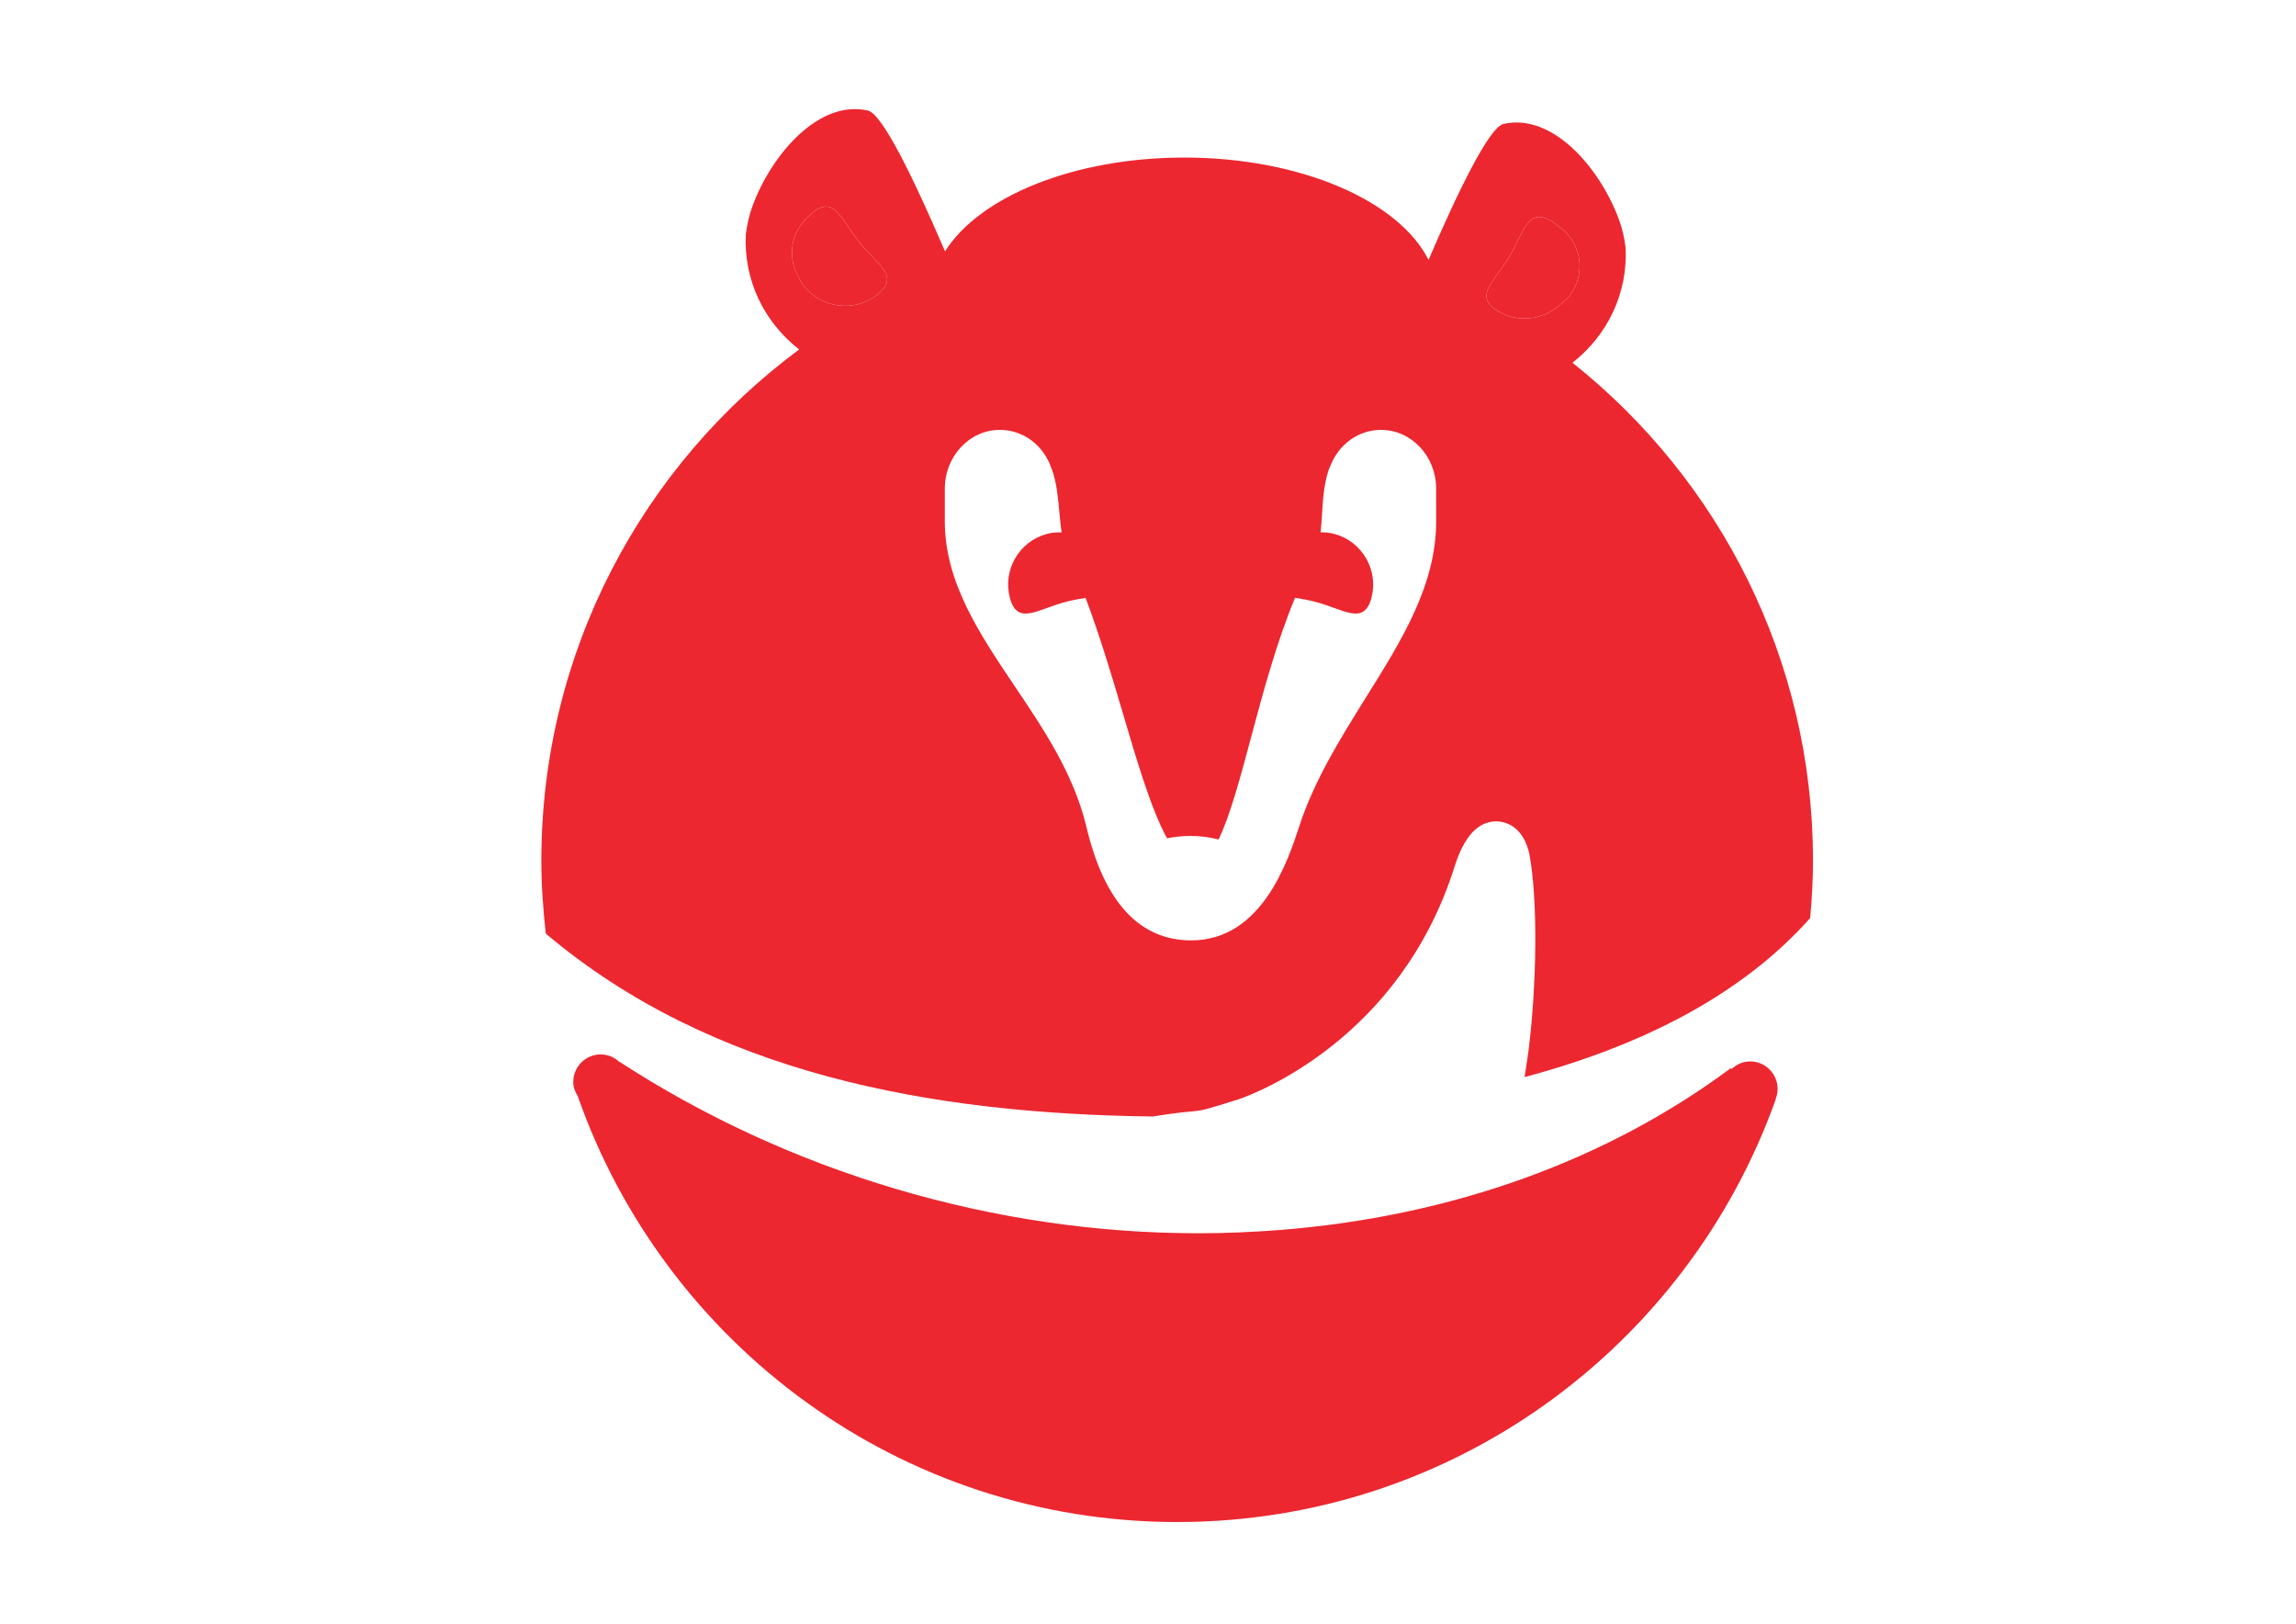 <?xml version="1.0" encoding="utf-8"?>
<!-- Generator: Adobe Illustrator 16.0.0, SVG Export Plug-In . SVG Version: 6.00 Build 0)  -->
<!DOCTYPE svg PUBLIC "-//W3C//DTD SVG 1.1//EN" "http://www.w3.org/Graphics/SVG/1.1/DTD/svg11.dtd">
<svg version="1.1" id="Calque_1" xmlns="http://www.w3.org/2000/svg" xmlns:xlink="http://www.w3.org/1999/xlink" x="0px" y="0px"
	 width="841.889px" height="595.281px" viewBox="0 0 841.889 595.281" enable-background="new 0 0 841.889 595.281"
	 xml:space="preserve">
<g display="none">
	<g display="inline">
		<g>
			<path fill="#DCD8D0" d="M240.272,208.87c-35.508,0-64.749-27.152-75.193-58.483c-1.044-6.266-2.088-12.532-2.088-18.798
				c0-30.286,16.709-58.484,41.773-73.104c5.222,4.177,134.722,135.766,134.722,135.766c4.177,4.177,1.044,14.62-5.222,14.62
				H240.272L240.272,208.87z"/>
			<path fill="#DCD8D0" d="M647.569,142.032c27.153-21.932,37.597-57.439,26.109-88.771c-2.089-5.222-5.222-9.398-8.355-14.62
				c-18.798-24.021-49.084-34.464-77.281-30.286c-1.045,6.266-25.064,186.938-25.064,186.938c-1.045,6.267,5.222,9.399,10.443,5.222
				L647.569,142.032L647.569,142.032z"/>
		</g>
		<g>
			<path fill="#DCD8D0" d="M585.952,520.088l-13.577-7.311l81.46-249.601c-57.439-21.932-119.057-33.419-183.806-33.419
				c-63.706,0-125.322,11.487-181.718,33.419C313.376,467.87,440.787,552.463,549.4,587.97c9.399,3.133,18.799,3.133,28.197,2.088
				c21.932-4.177,27.153-24.02,28.198-29.241C607.883,547.24,603.706,528.442,585.952,520.088z M409.457,328.97
				c-20.888,0-37.597,20.888-37.597,0c0-20.887,16.709-37.597,37.597-37.597c20.887,0,37.596,16.71,37.596,37.597
				C448.098,349.858,430.344,328.97,409.457,328.97z M536.867,328.97c-20.887,0-37.597,20.888-37.597,0
				c0-20.887,16.71-37.597,37.597-37.597s37.597,16.71,37.597,37.597C575.508,349.858,557.754,328.97,536.867,328.97z"/>
		</g>
	</g>
</g>
<g display="none">
	<g display="inline">
		<path fill="none" d="M297.808,78.025c-0.598,0.481-1.082,1.046-1.609,1.583c-6.064,5.492-7.555,14.363-3.662,21.502
			c0.64,1.353,1.394,2.665,2.375,3.884c6.666,8.246,18.757,9.517,26.963,2.883c8.249-6.639-0.19-10.865-6.863-19.153
			C308.378,80.478,306.026,71.347,297.808,78.025z"/>
		<path fill="none" d="M572.115,83.364c-0.478-0.355-0.922-0.646-1.332-0.882c-0.569-0.44-1.103-0.922-1.731-1.306
			c-9.09-5.474-10.158,3.923-15.665,13.019c-5.457,9.06-13.242,14.391-4.169,19.841c7.363,4.436,16.46,3.289,22.574-2.136
			c1.437-1.038,2.79-2.232,3.908-3.728C581.571,100.374,579.938,89.244,572.115,83.364z"/>
		<g>
			<path fill="#FF8A85" d="M641.749,389.136c-2.637,0-5.007,1.076-6.797,2.758l-0.348-0.264
				c-45.053,33.485-101.66,54.291-165.438,59.317c-9.856,0.744-19.755,1.189-29.669,1.189c-75.324,0-150.324-22.517-212.413-62.919
				l-0.037,0.056c-1.787-1.664-4.123-2.707-6.766-2.707c-5.553,0-10.08,4.495-10.08,10.072c0,1.934,0.646,3.613,1.609,5.127
				c31.816,90.888,118.101,156.235,219.836,156.235c101.341,0,187.342-64.742,219.473-154.974l-0.055-0.033
				c0.475-1.187,0.75-2.455,0.75-3.772C651.816,393.684,647.303,389.136,641.749,389.136z"/>
			<path fill="#FF8A85" d="M576.586,132.986c12.997-10.153,20.387-25.753,19.465-42.333c-0.521-3.856-1.16-6.839-2.607-10.688
				c-7.116-18.809-24.319-38.589-42.155-34.522c-5.231,1.183-16.649,24.686-27.479,49.83
				c-10.871-21.599-46.804-37.509-89.563-37.509c-40.589,0-75.103,14.363-87.734,34.383c-11.082-25.839-22.894-50.387-28.247-51.607
				c-17.8-4.104-35.059,15.687-42.168,34.509c-1.449,3.841-2.041,6.833-2.612,10.722c-0.903,16.605,6.505,32.196,19.553,42.347
				C235.678,170.589,198.5,238.719,198.5,315.552c0,9.076,0.657,17.963,1.627,26.721c60.751,51.338,141.061,66.065,222.527,67.051
				c8.233-1.305,12.159-1.675,14.694-1.881c3.8-0.404,3.981-0.404,17.042-4.496c5.771-2.044,59.013-21.848,78.988-85.29
				c3.435-10.968,8.568-16.528,15.279-16.528c4.729,0,10.39,3.208,12.18,12.281c3.015,16.085,2.788,47.357-0.486,72.752
				c-0.43,3.021-0.866,5.767-1.316,8.712c43.55-11.613,79.951-30.443,104.712-58.3c0.615-6.921,1.039-13.942,1.039-21.021
				C664.786,241.599,630.302,175.703,576.586,132.986z M321.876,107.876c-8.206,6.634-20.298,5.363-26.963-2.883
				c-0.982-1.219-1.735-2.531-2.375-3.884c-3.893-7.14-2.402-16.01,3.662-21.502c0.527-0.536,1.011-1.102,1.609-1.583
				c8.218-6.678,10.57,2.453,17.205,10.699C321.686,97.011,330.125,101.237,321.876,107.876z M500.659,256.005
				c-9.182,14.763-18.706,29.979-24.205,46.79c-4.179,12.778-13.738,41.962-39.659,41.962c-19.071,0-32.039-14.16-38.542-42.084
				c-4.759-19.238-15.518-35.27-25.958-50.76c-13.297-19.781-25.856-38.467-25.856-60.831v-11.908
				c0-11.908,9.062-21.573,20.192-21.573c8.48,0,15.854,5.486,18.81,13.821c0.107,0.265,0.197,0.511,0.299,0.76
				c1.724,4.796,2.216,10.284,2.71,15.59c0.223,2.498,0.461,5.024,0.816,7.401c-1.769-0.039-3.55,0.076-5.339,0.55
				c-10.267,2.741-16.33,13.247-13.63,23.459c2.749,10.243,10.016,4.251,20.289,1.526c2.617-0.697,5.164-1.114,7.475-1.516
				c5.241,13.927,9.639,28.667,13.625,42.16c5.181,17.61,10.508,35.603,16.244,45.994c2.658-0.565,5.564-0.882,8.631-0.882
				c3.727,0,7.18,0.5,10.267,1.311c4.284-8.859,8.162-23.415,11.961-37.646c4.388-16.389,9.215-34.434,16.074-50.98
				c2.37,0.417,4.988,0.839,7.7,1.56c10.262,2.725,17.569,8.717,20.32-1.526c2.675-10.212-3.411-20.718-13.654-23.459
				c-1.676-0.442-3.346-0.572-4.998-0.566c0.224-2.059,0.386-4.192,0.51-6.411c0.323-5.289,0.641-10.742,2.322-16.1
				c0.198-0.661,0.455-1.259,0.746-1.829c3.107-7.979,10.318-13.216,18.592-13.216c11.138,0,20.196,9.666,20.196,21.519
				c0,0.194,0,0.394-0.012,0.585l0.029,11.338C526.615,214.529,514.007,234.707,500.659,256.005z M571.792,111.901
				c-6.114,5.424-15.211,6.571-22.574,2.136c-9.073-5.45-1.288-10.782,4.169-19.841c5.507-9.096,6.575-18.492,15.665-13.019
				c0.629,0.384,1.162,0.866,1.731,1.306c0.41,0.236,0.854,0.527,1.332,0.882c7.822,5.88,9.455,17.01,3.585,24.809
				C574.582,109.669,573.229,110.863,571.792,111.901z"/>
		</g>
	</g>
</g>
<g>
	<g>
		<path fill="#EC2730" d="M297.808,78.025c-0.598,0.481-1.082,1.046-1.609,1.583c-6.064,5.492-7.555,14.363-3.662,21.502
			c0.64,1.353,1.394,2.665,2.375,3.884c6.666,8.246,18.757,9.517,26.963,2.883c8.249-6.639-0.19-10.865-6.863-19.153
			C308.378,80.478,306.026,71.347,297.808,78.025z"/>
		<path fill="#EC2730" d="M572.115,83.364c-0.478-0.355-0.922-0.646-1.332-0.882c-0.569-0.44-1.103-0.922-1.731-1.306
			c-9.09-5.474-10.158,3.923-15.665,13.019c-5.457,9.06-13.242,14.391-4.169,19.841c7.363,4.436,16.46,3.289,22.574-2.136
			c1.437-1.038,2.79-2.232,3.908-3.728C581.571,100.374,579.938,89.244,572.115,83.364z"/>
		<g>
			<path fill="#EC2730" d="M641.749,389.136c-2.637,0-5.007,1.076-6.797,2.758l-0.348-0.264
				c-45.053,33.485-101.66,54.291-165.438,59.317c-9.856,0.744-19.755,1.189-29.669,1.189c-75.324,0-150.324-22.517-212.413-62.919
				l-0.037,0.056c-1.787-1.664-4.123-2.707-6.766-2.707c-5.553,0-10.08,4.495-10.08,10.072c0,1.934,0.646,3.613,1.609,5.127
				c31.816,90.888,118.101,156.235,219.836,156.235c101.341,0,187.342-64.742,219.473-154.974l-0.055-0.033
				c0.475-1.187,0.75-2.455,0.75-3.772C651.816,393.684,647.303,389.136,641.749,389.136z"/>
			<path fill="#EC2730" d="M576.586,132.986c12.997-10.153,20.387-25.753,19.465-42.333c-0.521-3.856-1.16-6.839-2.607-10.688
				c-7.116-18.809-24.319-38.589-42.155-34.522c-5.231,1.183-16.649,24.686-27.479,49.83
				c-10.871-21.599-46.804-37.509-89.563-37.509c-40.589,0-75.103,14.363-87.734,34.383c-11.082-25.839-22.894-50.387-28.247-51.607
				c-17.8-4.104-35.059,15.687-42.168,34.509c-1.449,3.841-2.041,6.833-2.612,10.722c-0.903,16.605,6.505,32.196,19.553,42.347
				C235.678,170.589,198.5,238.719,198.5,315.552c0,9.076,0.657,17.963,1.627,26.721c60.751,51.338,141.061,66.065,222.527,67.051
				c8.233-1.305,12.159-1.675,14.694-1.881c3.8-0.404,3.981-0.404,17.042-4.496c5.771-2.044,59.013-21.848,78.988-85.29
				c3.435-10.968,8.568-16.528,15.279-16.528c4.729,0,10.39,3.208,12.18,12.281c3.015,16.085,2.788,47.357-0.486,72.752
				c-0.43,3.021-0.866,5.767-1.316,8.712c43.55-11.613,79.951-30.443,104.712-58.3c0.615-6.921,1.039-13.942,1.039-21.021
				C664.786,241.599,630.302,175.703,576.586,132.986z M321.876,107.876c-8.206,6.634-20.298,5.363-26.963-2.883
				c-0.982-1.219-1.735-2.531-2.375-3.884c-3.893-7.14-2.402-16.01,3.662-21.502c0.527-0.536,1.011-1.102,1.609-1.583
				c8.218-6.678,10.57,2.453,17.205,10.699C321.686,97.011,330.125,101.237,321.876,107.876z M500.659,256.005
				c-9.182,14.763-18.706,29.979-24.205,46.79c-4.179,12.778-13.738,41.962-39.659,41.962c-19.071,0-32.039-14.16-38.542-42.084
				c-4.759-19.238-15.518-35.27-25.958-50.76c-13.297-19.781-25.856-38.467-25.856-60.831v-11.908
				c0-11.908,9.062-21.573,20.192-21.573c8.48,0,15.854,5.486,18.81,13.821c0.107,0.265,0.197,0.511,0.299,0.76
				c1.724,4.796,2.216,10.284,2.71,15.59c0.223,2.498,0.461,5.024,0.816,7.401c-1.769-0.039-3.55,0.076-5.339,0.55
				c-10.267,2.741-16.33,13.247-13.63,23.459c2.749,10.243,10.016,4.251,20.289,1.526c2.617-0.697,5.164-1.114,7.475-1.516
				c5.241,13.927,9.639,28.667,13.625,42.16c5.181,17.61,10.508,35.603,16.244,45.994c2.658-0.565,5.564-0.882,8.631-0.882
				c3.727,0,7.18,0.5,10.267,1.311c4.284-8.859,8.162-23.415,11.961-37.646c4.388-16.389,9.215-34.434,16.074-50.98
				c2.37,0.417,4.988,0.839,7.7,1.56c10.262,2.725,17.569,8.717,20.32-1.526c2.675-10.212-3.411-20.718-13.654-23.459
				c-1.676-0.442-3.346-0.572-4.998-0.566c0.224-2.059,0.386-4.192,0.51-6.411c0.323-5.289,0.641-10.742,2.322-16.1
				c0.198-0.661,0.455-1.259,0.746-1.829c3.107-7.979,10.318-13.216,18.592-13.216c11.138,0,20.196,9.666,20.196,21.519
				c0,0.194,0,0.394-0.012,0.585l0.029,11.338C526.615,214.529,514.007,234.707,500.659,256.005z M571.792,111.901
				c-6.114,5.424-15.211,6.571-22.574,2.136c-9.073-5.45-1.288-10.782,4.169-19.841c5.507-9.096,6.575-18.492,15.665-13.019
				c0.629,0.384,1.162,0.866,1.731,1.306c0.41,0.236,0.854,0.527,1.332,0.882c7.822,5.88,9.455,17.01,3.585,24.809
				C574.582,109.669,573.229,110.863,571.792,111.901z"/>
		</g>
	</g>
</g>
<g display="none">
	<g display="inline">
		<g>
			<path fill="#EC2730" d="M576.586,132.986c12.997-10.153,20.387-25.753,19.465-42.333c-0.521-3.856-1.16-6.839-2.607-10.688
				c-7.116-18.809-24.319-38.589-42.155-34.522c-5.231,1.183-16.649,24.686-27.479,49.83
				c-10.871-21.599-46.804-37.509-89.563-37.509c-40.589,0-75.103,14.363-87.734,34.383c-11.082-25.839-22.894-50.387-28.247-51.607
				c-17.8-4.104-35.059,15.687-42.168,34.509c-1.449,3.841-2.041,6.833-2.612,10.722c-0.903,16.605,6.505,32.196,19.553,42.347
				C235.678,170.589,198.5,238.719,198.5,315.552c0,9.076,0.657,17.963,1.627,26.721c60.751,51.338,141.061,66.065,222.527,67.051
				c8.233-1.305,12.159-1.675,14.694-1.881c3.8-0.404,3.981-0.404,17.042-4.496c5.771-2.044,59.013-21.848,78.988-85.29
				c3.435-10.968,8.568-16.528,15.279-16.528c4.729,0,10.39,3.208,12.18,12.281c3.015,16.085,2.788,47.357-0.486,72.752
				c-0.43,3.021-0.866,5.767-1.316,8.712c43.55-11.613,79.951-30.443,104.712-58.3c0.615-6.921,1.039-13.942,1.039-21.021
				C664.786,241.599,630.302,175.703,576.586,132.986z M321.876,107.876c-8.206,6.634-20.298,5.363-26.963-2.883
				c-0.982-1.219-1.735-2.531-2.375-3.884c-3.893-7.14-2.402-16.01,3.662-21.502c0.527-0.536,1.011-1.102,1.609-1.583
				c8.218-6.678,10.57,2.453,17.205,10.699C321.686,97.011,330.125,101.237,321.876,107.876z M500.659,256.005
				c-9.182,14.763-18.706,29.979-24.205,46.79c-4.179,12.778-13.738,41.962-39.659,41.962c-19.071,0-32.039-14.16-38.542-42.084
				c-4.759-19.238-15.518-35.27-25.958-50.76c-13.297-19.781-25.856-38.467-25.856-60.831v-11.908
				c0-11.908,9.062-21.573,20.192-21.573c8.48,0,15.854,5.486,18.81,13.821c0.107,0.265,0.197,0.511,0.299,0.76
				c1.724,4.796,2.216,10.284,2.71,15.59c0.223,2.498,0.461,5.024,0.816,7.401c-1.769-0.039-3.55,0.076-5.339,0.55
				c-10.267,2.741-16.33,13.247-13.63,23.459c2.749,10.243,10.016,4.251,20.289,1.526c2.617-0.697,5.164-1.114,7.475-1.516
				c5.241,13.927,9.639,28.667,13.625,42.16c5.181,17.61,10.508,35.603,16.244,45.994c2.658-0.565,5.564-0.882,8.631-0.882
				c3.727,0,7.18,0.5,10.267,1.311c4.284-8.859,8.162-23.415,11.961-37.646c4.388-16.389,9.215-34.434,16.074-50.98
				c2.37,0.417,4.988,0.839,7.7,1.56c10.262,2.725,17.569,8.717,20.32-1.526c2.675-10.212-3.411-20.718-13.654-23.459
				c-1.676-0.442-3.346-0.572-4.998-0.566c0.224-2.059,0.386-4.192,0.51-6.411c0.323-5.289,0.641-10.742,2.322-16.1
				c0.198-0.661,0.455-1.259,0.746-1.829c3.107-7.979,10.318-13.216,18.592-13.216c11.138,0,20.196,9.666,20.196,21.519
				c0,0.194,0,0.394-0.012,0.585l0.029,11.338C526.615,214.529,514.007,234.707,500.659,256.005z M571.792,111.901
				c-6.114,5.424-15.211,6.571-22.574,2.136c-9.073-5.45-1.288-10.782,4.169-19.841c5.507-9.096,6.575-18.492,15.665-13.019
				c0.629,0.384,1.162,0.866,1.731,1.306c0.41,0.236,0.854,0.527,1.332,0.882c7.822,5.88,9.455,17.01,3.585,24.809
				C574.582,109.669,573.229,110.863,571.792,111.901z"/>
		</g>
	</g>
</g>
<ellipse display="none" fill="#FFFFFF" cx="430.945" cy="320.64" rx="233.5" ry="237.5"/>
<circle display="none" fill="#FFFFFF" cx="560.445" cy="100.14" r="27"/>
<circle display="none" fill="#FFFFFF" cx="308.445" cy="94.14" r="27"/>
<g display="none">
	<g display="inline">
		<g>
			<path fill="#DCD8D0" d="M641.749,389.136c-2.637,0-5.007,1.076-6.797,2.758l-0.348-0.264
				c-45.053,33.485-101.66,54.291-165.438,59.317c-9.856,0.744-19.755,1.189-29.669,1.189c-75.324,0-150.324-22.517-212.413-62.919
				l-0.037,0.056c-1.787-1.664-4.123-2.707-6.766-2.707c-5.553,0-10.08,4.495-10.08,10.072c0,1.934,0.646,3.613,1.609,5.127
				c31.816,90.888,118.101,156.235,219.836,156.235c101.341,0,187.342-64.742,219.473-154.974l-0.055-0.033
				c0.475-1.187,0.75-2.455,0.75-3.772C651.816,393.684,647.303,389.136,641.749,389.136z"/>
			<path fill="#DCD8D0" d="M576.586,132.986c12.997-10.153,20.387-25.753,19.465-42.333c-0.521-3.856-1.16-6.839-2.607-10.688
				c-7.116-18.809-24.319-38.589-42.155-34.522c-5.231,1.183-16.649,24.686-27.479,49.83
				c-10.871-21.599-46.804-37.509-89.563-37.509c-40.589,0-75.103,14.363-87.734,34.383c-11.082-25.839-22.894-50.387-28.247-51.607
				c-17.8-4.104-35.059,15.687-42.168,34.509c-1.449,3.841-2.041,6.833-2.612,10.722c-0.903,16.605,6.505,32.196,19.553,42.347
				C235.678,170.589,198.5,238.719,198.5,315.552c0,9.076,0.657,17.963,1.627,26.721c60.751,51.338,141.061,66.065,222.527,67.051
				c8.233-1.305,12.159-1.675,14.694-1.881c3.8-0.404,3.981-0.404,17.042-4.496c5.771-2.044,59.013-21.848,78.988-85.29
				c3.435-10.968,8.568-16.528,15.279-16.528c4.729,0,10.39,3.208,12.18,12.281c3.015,16.085,2.788,47.357-0.486,72.752
				c-0.43,3.021-0.866,5.767-1.316,8.712c43.55-11.613,79.951-30.443,104.712-58.3c0.615-6.921,1.039-13.942,1.039-21.021
				C664.786,241.599,630.302,175.703,576.586,132.986z M321.876,107.876c-8.206,6.634-20.298,5.363-26.963-2.883
				c-0.982-1.219-1.735-2.531-2.375-3.884c-3.893-7.14-2.402-16.01,3.662-21.502c0.527-0.536,1.011-1.102,1.609-1.583
				c8.218-6.678,10.57,2.453,17.205,10.699C321.686,97.011,330.125,101.237,321.876,107.876z M500.659,256.005
				c-9.182,14.763-18.706,29.979-24.205,46.79c-4.179,12.778-13.738,41.962-39.659,41.962c-19.071,0-32.039-14.16-38.542-42.084
				c-4.759-19.238-15.518-35.27-25.958-50.76c-13.297-19.781-25.856-38.467-25.856-60.831v-11.908
				c0-11.908,9.062-21.573,20.192-21.573c8.48,0,15.854,5.486,18.81,13.821c0.107,0.265,0.197,0.511,0.299,0.76
				c1.724,4.796,2.216,10.284,2.71,15.59c0.223,2.498,0.461,5.024,0.816,7.401c-1.769-0.039-3.55,0.076-5.339,0.55
				c-10.267,2.741-16.33,13.247-13.63,23.459c2.749,10.243,10.016,4.251,20.289,1.526c2.617-0.697,5.164-1.114,7.475-1.516
				c5.241,13.927,9.639,28.667,13.625,42.16c5.181,17.61,10.508,35.603,16.244,45.994c2.658-0.565,5.564-0.882,8.631-0.882
				c3.727,0,7.18,0.5,10.267,1.311c4.284-8.859,8.162-23.415,11.961-37.646c4.388-16.389,9.215-34.434,16.074-50.98
				c2.37,0.417,4.988,0.839,7.7,1.56c10.262,2.725,17.569,8.717,20.32-1.526c2.675-10.212-3.411-20.718-13.654-23.459
				c-1.676-0.442-3.346-0.572-4.998-0.566c0.224-2.059,0.386-4.192,0.51-6.411c0.323-5.289,0.641-10.742,2.322-16.1
				c0.198-0.661,0.455-1.259,0.746-1.829c3.107-7.979,10.318-13.216,18.592-13.216c11.138,0,20.196,9.666,20.196,21.519
				c0,0.194,0,0.394-0.012,0.585l0.029,11.338C526.615,214.529,514.007,234.707,500.659,256.005z M571.792,111.901
				c-6.114,5.424-15.211,6.571-22.574,2.136c-9.073-5.45-1.288-10.782,4.169-19.841c5.507-9.096,6.575-18.492,15.665-13.019
				c0.629,0.384,1.162,0.866,1.731,1.306c0.41,0.236,0.854,0.527,1.332,0.882c7.822,5.88,9.455,17.01,3.585,24.809
				C574.582,109.669,573.229,110.863,571.792,111.901z"/>
		</g>
	</g>
</g>
<path display="none" fill="#EC2730" d="M293.037,128.117c11.407,9.523,51.407,30.023,52.907,57.523s47,63.5,47,63.5l49.5-22.5
	l-35.5-153.5l-72.5,44L293.037,128.117z"/>
</svg>
